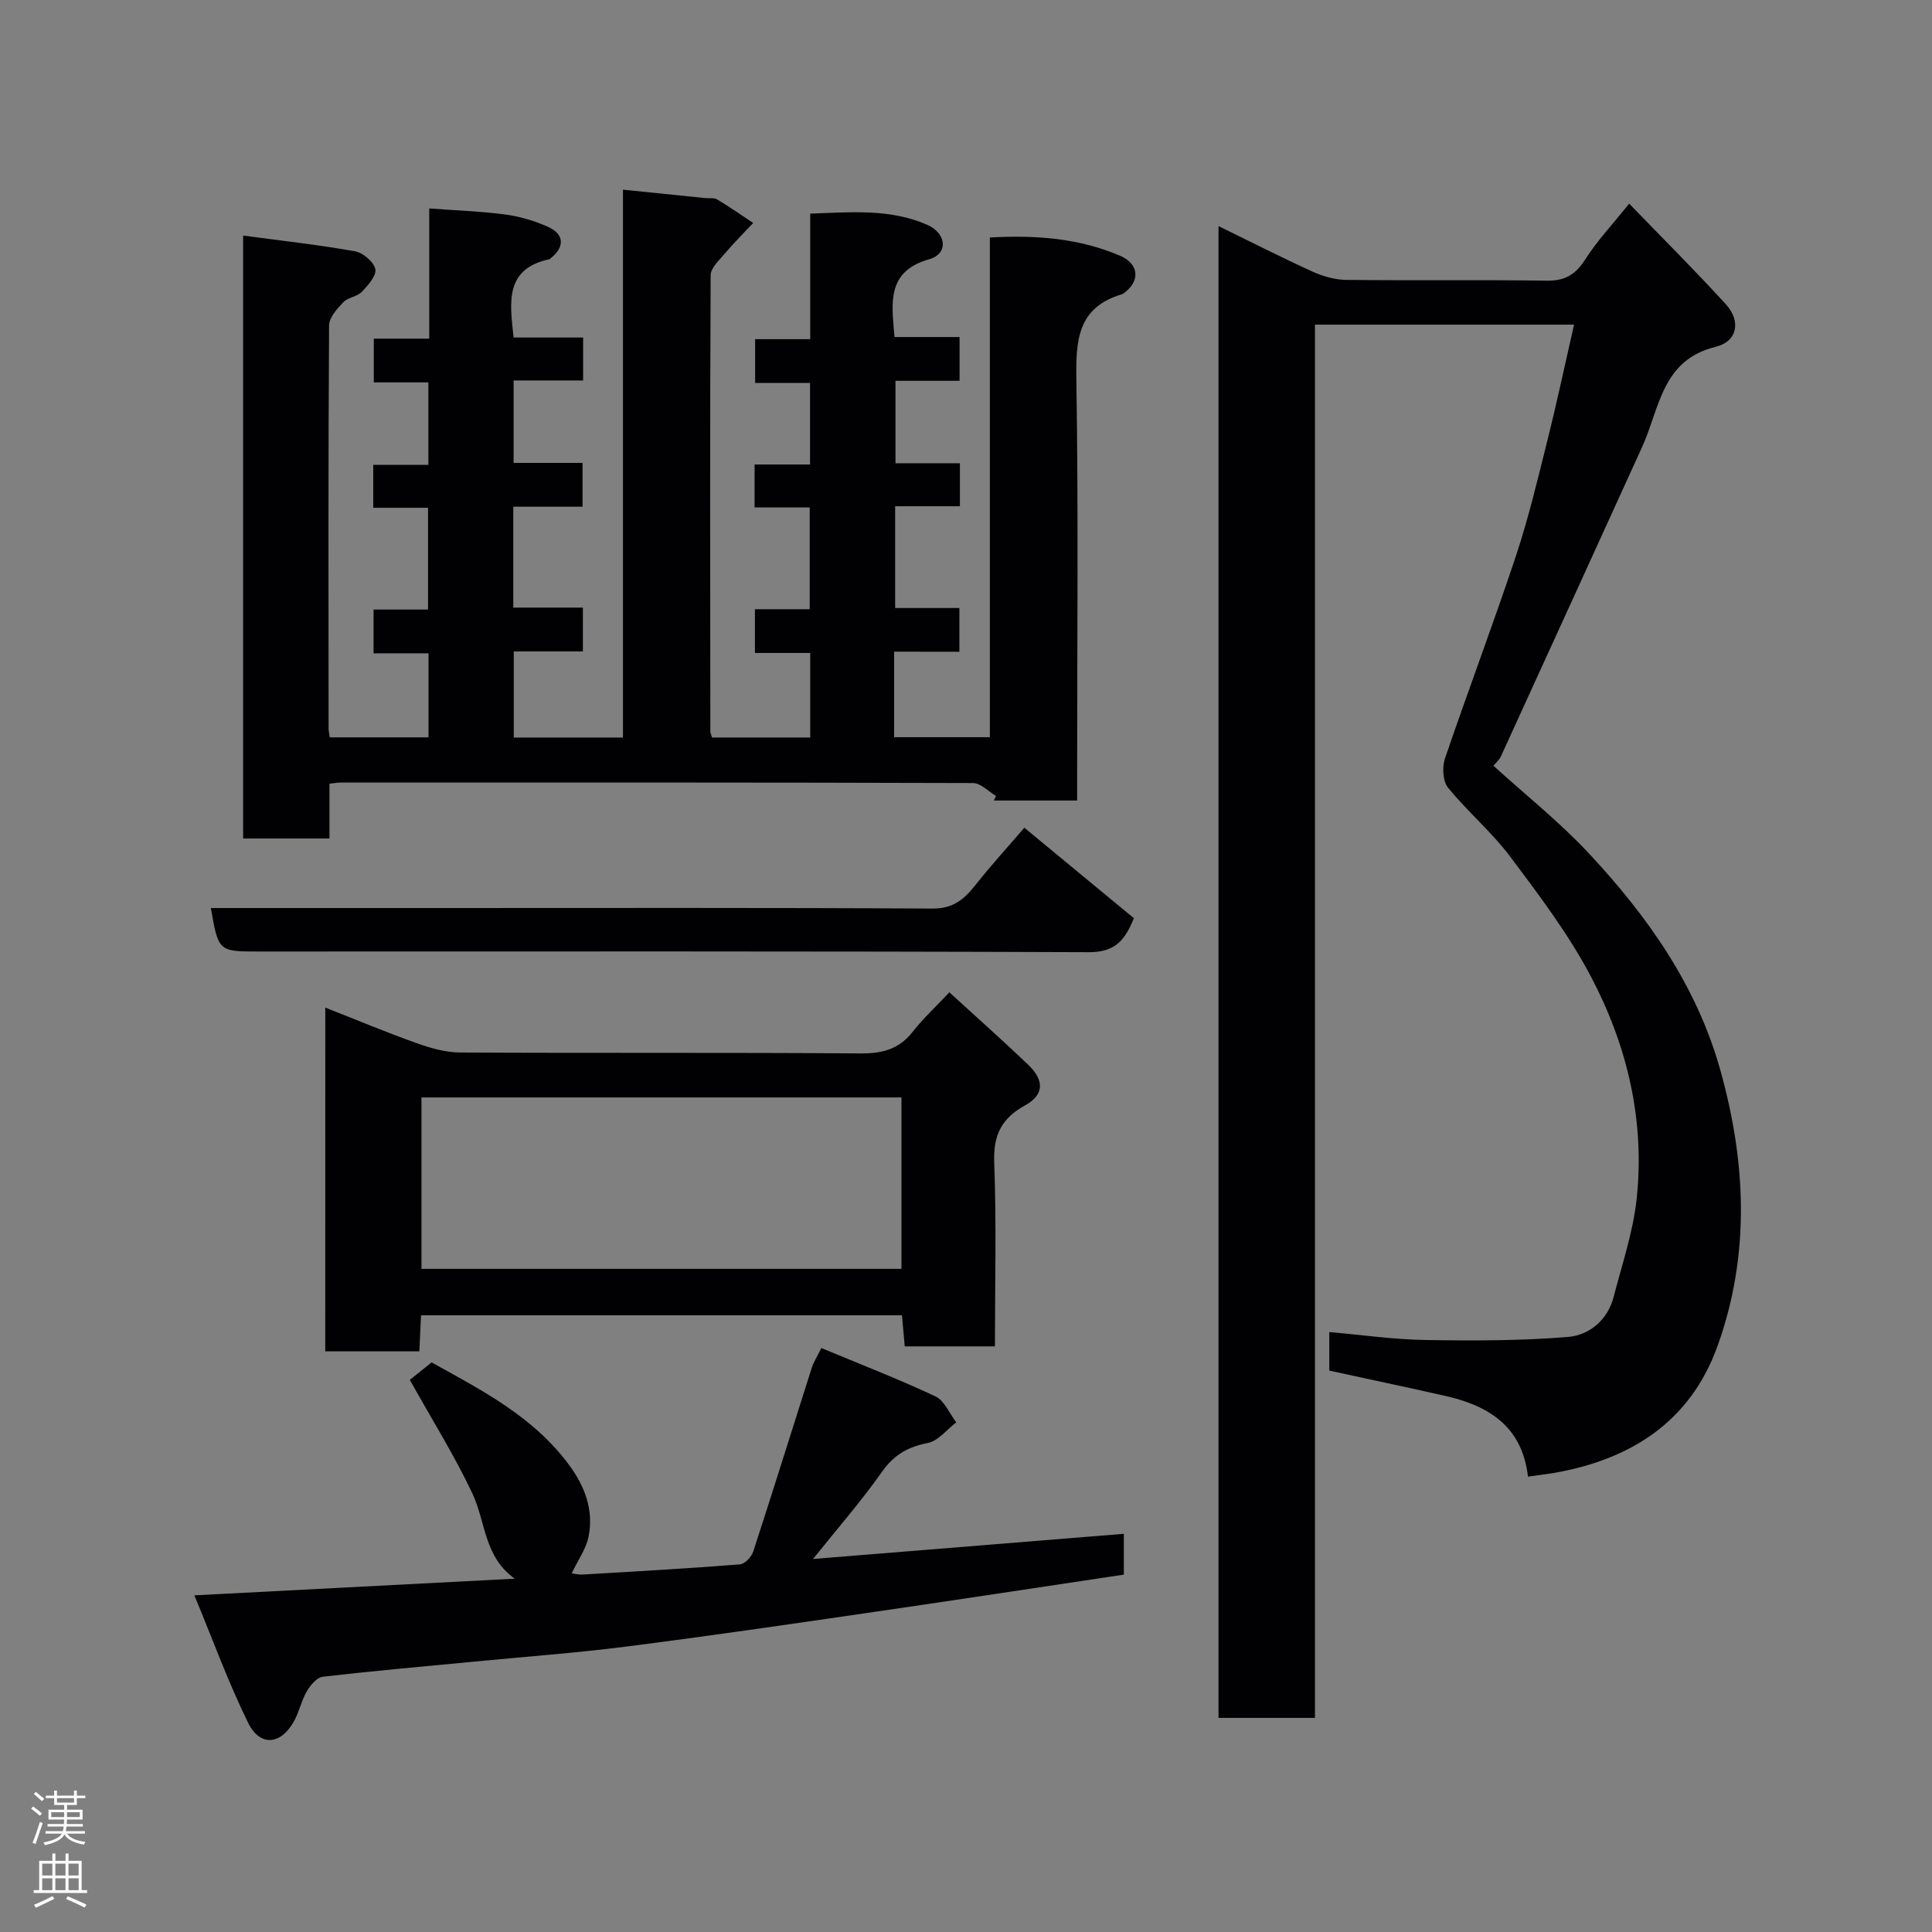 <svg enable-background="new 0 0 400 400" viewBox="0 0 400 400" xmlns="http://www.w3.org/2000/svg"><rect x="0" y="0" width="400" height="400" fill="#808080" stroke="none"/><g fill="#010103"><path d="m185.12 134.92v17.71h19.82c0-34.37 0-68.76 0-103.46 9.61-.53 18.48.15 26.96 3.78 3.76 1.61 4.24 4.96 1.13 7.48-.25.2-.53.43-.83.52-9.13 2.74-9.48 9.56-9.35 17.67.43 27.16.16 54.32.16 81.49v5.63c-6.04 0-11.64 0-17.24 0 .15-.32.3-.63.45-.95-1.59-.93-3.18-2.67-4.77-2.67-43.66-.14-87.32-.11-130.98-.1-.64 0-1.28.13-2.26.24v11.34c-6.07 0-11.8 0-17.87 0 0-41.29 0-82.68 0-124.83 7.8 1.05 15.52 1.9 23.14 3.25 1.66.3 3.91 2.19 4.23 3.7.28 1.34-1.53 3.37-2.81 4.71-.96 1-2.84 1.12-3.8 2.12-1.29 1.36-2.96 3.19-2.97 4.83-.18 27.83-.12 55.66-.1 83.49 0 .48.13.96.25 1.79h20.44c0-5.65 0-11.25 0-17.4-3.6 0-7.33 0-11.38 0 0-3.26 0-5.97 0-9.06h11.28c0-7.07 0-13.79 0-21.07-3.62 0-7.36 0-11.34 0 0-3.14 0-5.75 0-8.89h11.41c0-5.92 0-11.31 0-17.07-3.71 0-7.32 0-11.3 0 0-3.08 0-5.79 0-9.06h11.48c0-9.13 0-17.74 0-26.95 5.53.41 10.7.58 15.8 1.26 3 .4 6.03 1.31 8.8 2.55 3.35 1.5 3.46 4.13.66 6.4-.13.1-.25.27-.39.3-9.27 2-8.21 8.9-7.4 16.21h14.39v8.89c-4.59 0-9.32 0-14.39 0v17.07h14.27v9.07c-4.62 0-9.35 0-14.34 0v20.89h14.41v9.07c-4.72 0-9.33 0-14.31 0v17.83h22.61c0-37.91 0-75.66 0-113.43 5.99.61 11.52 1.18 17.04 1.74.82.08 1.8-.11 2.44.27 2.55 1.53 5 3.24 7.48 4.88-1.99 2.13-4.07 4.19-5.95 6.42-1.14 1.34-2.85 2.92-2.86 4.4-.15 31.49-.09 62.99-.06 94.48 0 .31.17.61.36 1.23h20.32c0-5.75 0-11.35 0-17.5-3.7 0-7.43 0-11.45 0 0-3.26 0-5.98 0-9.06h11.34c0-7.08 0-13.8 0-21.07-3.73 0-7.47 0-11.41 0 0-3.14 0-5.75 0-8.89h11.48c0-5.8 0-11.07 0-16.89-3.58 0-7.3 0-11.37 0 0-3.26 0-5.97 0-9.06h11.41c0-8.73 0-17.13 0-25.99 8.54-.3 16.59-1.04 24.21 2.31 4.05 1.78 4.42 6 .43 7.13-8.02 2.27-7.92 7.84-7.37 14.08.04.5.09.99.18 2.03h13.47v9.06c-4.33 0-8.61 0-13.27 0v17.07h13.34v8.9c-4.3 0-8.7 0-13.41 0v21.07h13.3v9.06c-4.33-.02-8.74-.02-13.51-.02z"/><path d="m316.35 305.72c-1.06-9.06-6.41-14.29-17.02-16.69-8.05-1.82-16.12-3.52-24.11-5.26 0-2.73 0-5.01 0-7.98 6.77.59 13.27 1.53 19.78 1.64 9.88.16 19.8.18 29.63-.63 4.41-.36 8.21-3.47 9.46-8.3 1.74-6.72 4.02-13.42 4.76-20.27 1.75-16.25-1.95-31.79-9.48-46.07-4.61-8.74-10.68-16.78-16.64-24.73-3.85-5.13-8.88-9.37-12.94-14.36-1.08-1.34-1.23-4.23-.63-6.01 4.76-14.01 10.01-27.86 14.68-41.9 2.61-7.86 4.53-15.96 6.54-24 1.97-7.87 3.65-15.82 5.51-23.95-17.84 0-35.48 0-53.64 0v288.46c-6.9 0-13.28 0-19.97 0 0-102.76 0-205.49 0-308.86 6.62 3.23 12.96 6.47 19.45 9.42 2.16.98 4.65 1.69 7 1.72 13.83.16 27.66-.05 41.49.16 3.78.06 6-1.26 8-4.42 2.43-3.82 5.59-7.17 9.08-11.53 6.87 7.11 13.63 13.82 20.03 20.85 3.19 3.51 2.37 7.7-2.13 8.8-11.19 2.73-11.58 12.76-15.2 20.69-9.74 21.37-19.48 42.75-29.26 64.11-.33.71-1 1.27-1.54 1.93 6.64 6.04 13.66 11.61 19.72 18.1 12.14 13 22.32 27.34 27.23 44.83 5.37 19.11 6.23 38.26-.52 57.12-5.67 15.86-18.14 23.69-34.24 26.43-1.58.24-3.18.43-5.04.7z"/><path d="m40.24 330.3c23.03-1.2 44.31-2.3 66.33-3.45-6.36-4.54-6.01-11.76-8.74-17.58-3.7-7.87-8.36-15.3-12.98-23.58.66-.53 2.44-1.96 4.51-3.62 10.2 5.68 21.01 11.13 28.46 21.23 3.27 4.44 5.11 9.31 4.06 14.74-.5 2.6-2.22 4.97-3.51 7.69.24.03 1.25.31 2.24.26 10.86-.63 21.73-1.25 32.57-2.1 1.01-.08 2.41-1.55 2.77-2.66 4.13-12.66 8.08-25.37 12.12-38.06.34-1.06.97-2.03 1.97-4.08 7.95 3.31 15.92 6.4 23.64 10.02 1.86.88 2.89 3.53 4.3 5.37-1.95 1.49-3.74 3.86-5.9 4.28-4.13.8-7 2.45-9.48 5.97-4.33 6.14-9.3 11.83-14.27 18.04 21.53-1.74 42.79-3.47 64.35-5.21v8.45c-17.82 2.67-35.7 5.4-53.6 8-16.5 2.4-33 4.81-49.54 6.91-10.42 1.32-20.91 2.09-31.37 3.1s-20.93 1.92-31.36 3.14c-1.22.14-2.56 1.75-3.29 3.01-1.13 1.95-1.58 4.29-2.69 6.26-2.73 4.84-6.99 5.24-9.45.27-4.15-8.43-7.35-17.3-11.14-26.4z"/><path d="m67.35 208.61c6.56 2.58 12.68 5.15 18.92 7.37 2.87 1.02 5.97 1.91 8.97 1.93 27.64.15 55.29-.02 82.93.19 4.51.03 7.96-.86 10.79-4.48 2.15-2.74 4.74-5.13 7.6-8.17 5.68 5.2 11.07 9.98 16.28 14.96 3.44 3.29 3.35 6.26-.61 8.44-4.87 2.69-6.6 6.15-6.39 11.81.48 12.59.15 25.22.15 38.09-6.38 0-12.31 0-18.67 0-.18-2-.37-4.06-.58-6.43-33.09 0-66.13 0-99.57 0-.11 2.45-.23 4.85-.35 7.46-6.58 0-12.85 0-19.48 0 .01-23.54.01-47.04.01-71.17zm19.91 18.6v35.49h99.38c0-12.01 0-23.72 0-35.49-33.26 0-66.17 0-99.38 0z"/><path d="m43.66 188h46.48c34.31 0 68.61-.09 102.92.11 4.32.03 6.6-1.96 8.94-4.93 3.04-3.85 6.37-7.49 10.08-11.81 7.56 6.24 14.98 12.37 22.68 18.74-1.75 4.23-3.62 7.05-9.29 7.03-57.28-.23-114.57-.14-171.86-.14-8.39 0-8.39 0-9.95-9z"/></g><path d="m6.44 374.46.42-.45c.65.47 1.27.95 1.85 1.44l-.45.49c-.65-.56-1.25-1.06-1.82-1.48m.93 7.33-.63-.26c.55-1.36 1.05-2.8 1.52-4.33.19.1.38.19.59.27-.46 1.29-.95 2.73-1.48 4.32m-.38-10.38.44-.42c.43.34 1.01.82 1.74 1.44l-.49.49c-.53-.51-1.09-1.01-1.69-1.51m2.5.35h1.72v-1.04h.59v1.04h3.52v-1.04h.59v1.04h1.75v.53h-1.75v1.42h-2.03v.97h3.22v2.03h-3.24c0 .35-.01.66-.03.93h3.32v.53h-3.37c-.03.27-.08.58-.15.94h3.96v.53h-3.71c.67.92 1.93 1.48 3.79 1.68-.13.24-.23.44-.29.59-2.13-.38-3.48-1.08-4.04-2.12-.43.97-1.77 1.72-4.03 2.23-.09-.19-.2-.37-.33-.55 2.1-.42 3.37-1.03 3.81-1.83h-3.36v-.53h3.58c.08-.29.13-.61.16-.94h-3.33v-.53h3.39c.02-.27.04-.58.04-.93h-3.23v-2.03h3.25v-.97h-2.07v-1.42h-1.73zm1.12 3.44v1h2.65c.01-.3.02-.44.01-.4v-.25-.35zm1.19-2h3.52v-.91h-3.52zm4.71 2h-2.63v.59c0 .16-.01.28-.01.4h2.64z" fill="#fcfafa"/><path d="m13.56 383.74h.63v1.52h2.72v6.07h1.13v.6h-11.06v-.6h1.13v-6.07h2.73v-1.52h.63v1.52h2.1v-1.52zm-2.69 8.83.38.56c-1.24.63-2.53 1.25-3.85 1.85-.1-.21-.21-.42-.34-.63 1.36-.55 2.63-1.15 3.81-1.78m-2.13-4.27h2.1v-2.45h-2.1zm0 3.04h2.1v-2.46h-2.1zm2.72-3.04h2.1v-2.45h-2.1zm0 3.04h2.1v-2.46h-2.1zm6.07 3.6c-1.41-.71-2.7-1.3-3.86-1.78l.35-.56c1.45.62 2.75 1.19 3.88 1.72zm-1.25-9.09h-2.1v2.45h2.1zm-2.09 5.49h2.1v-2.46h-2.1z" fill="#fcfafa"/></svg>